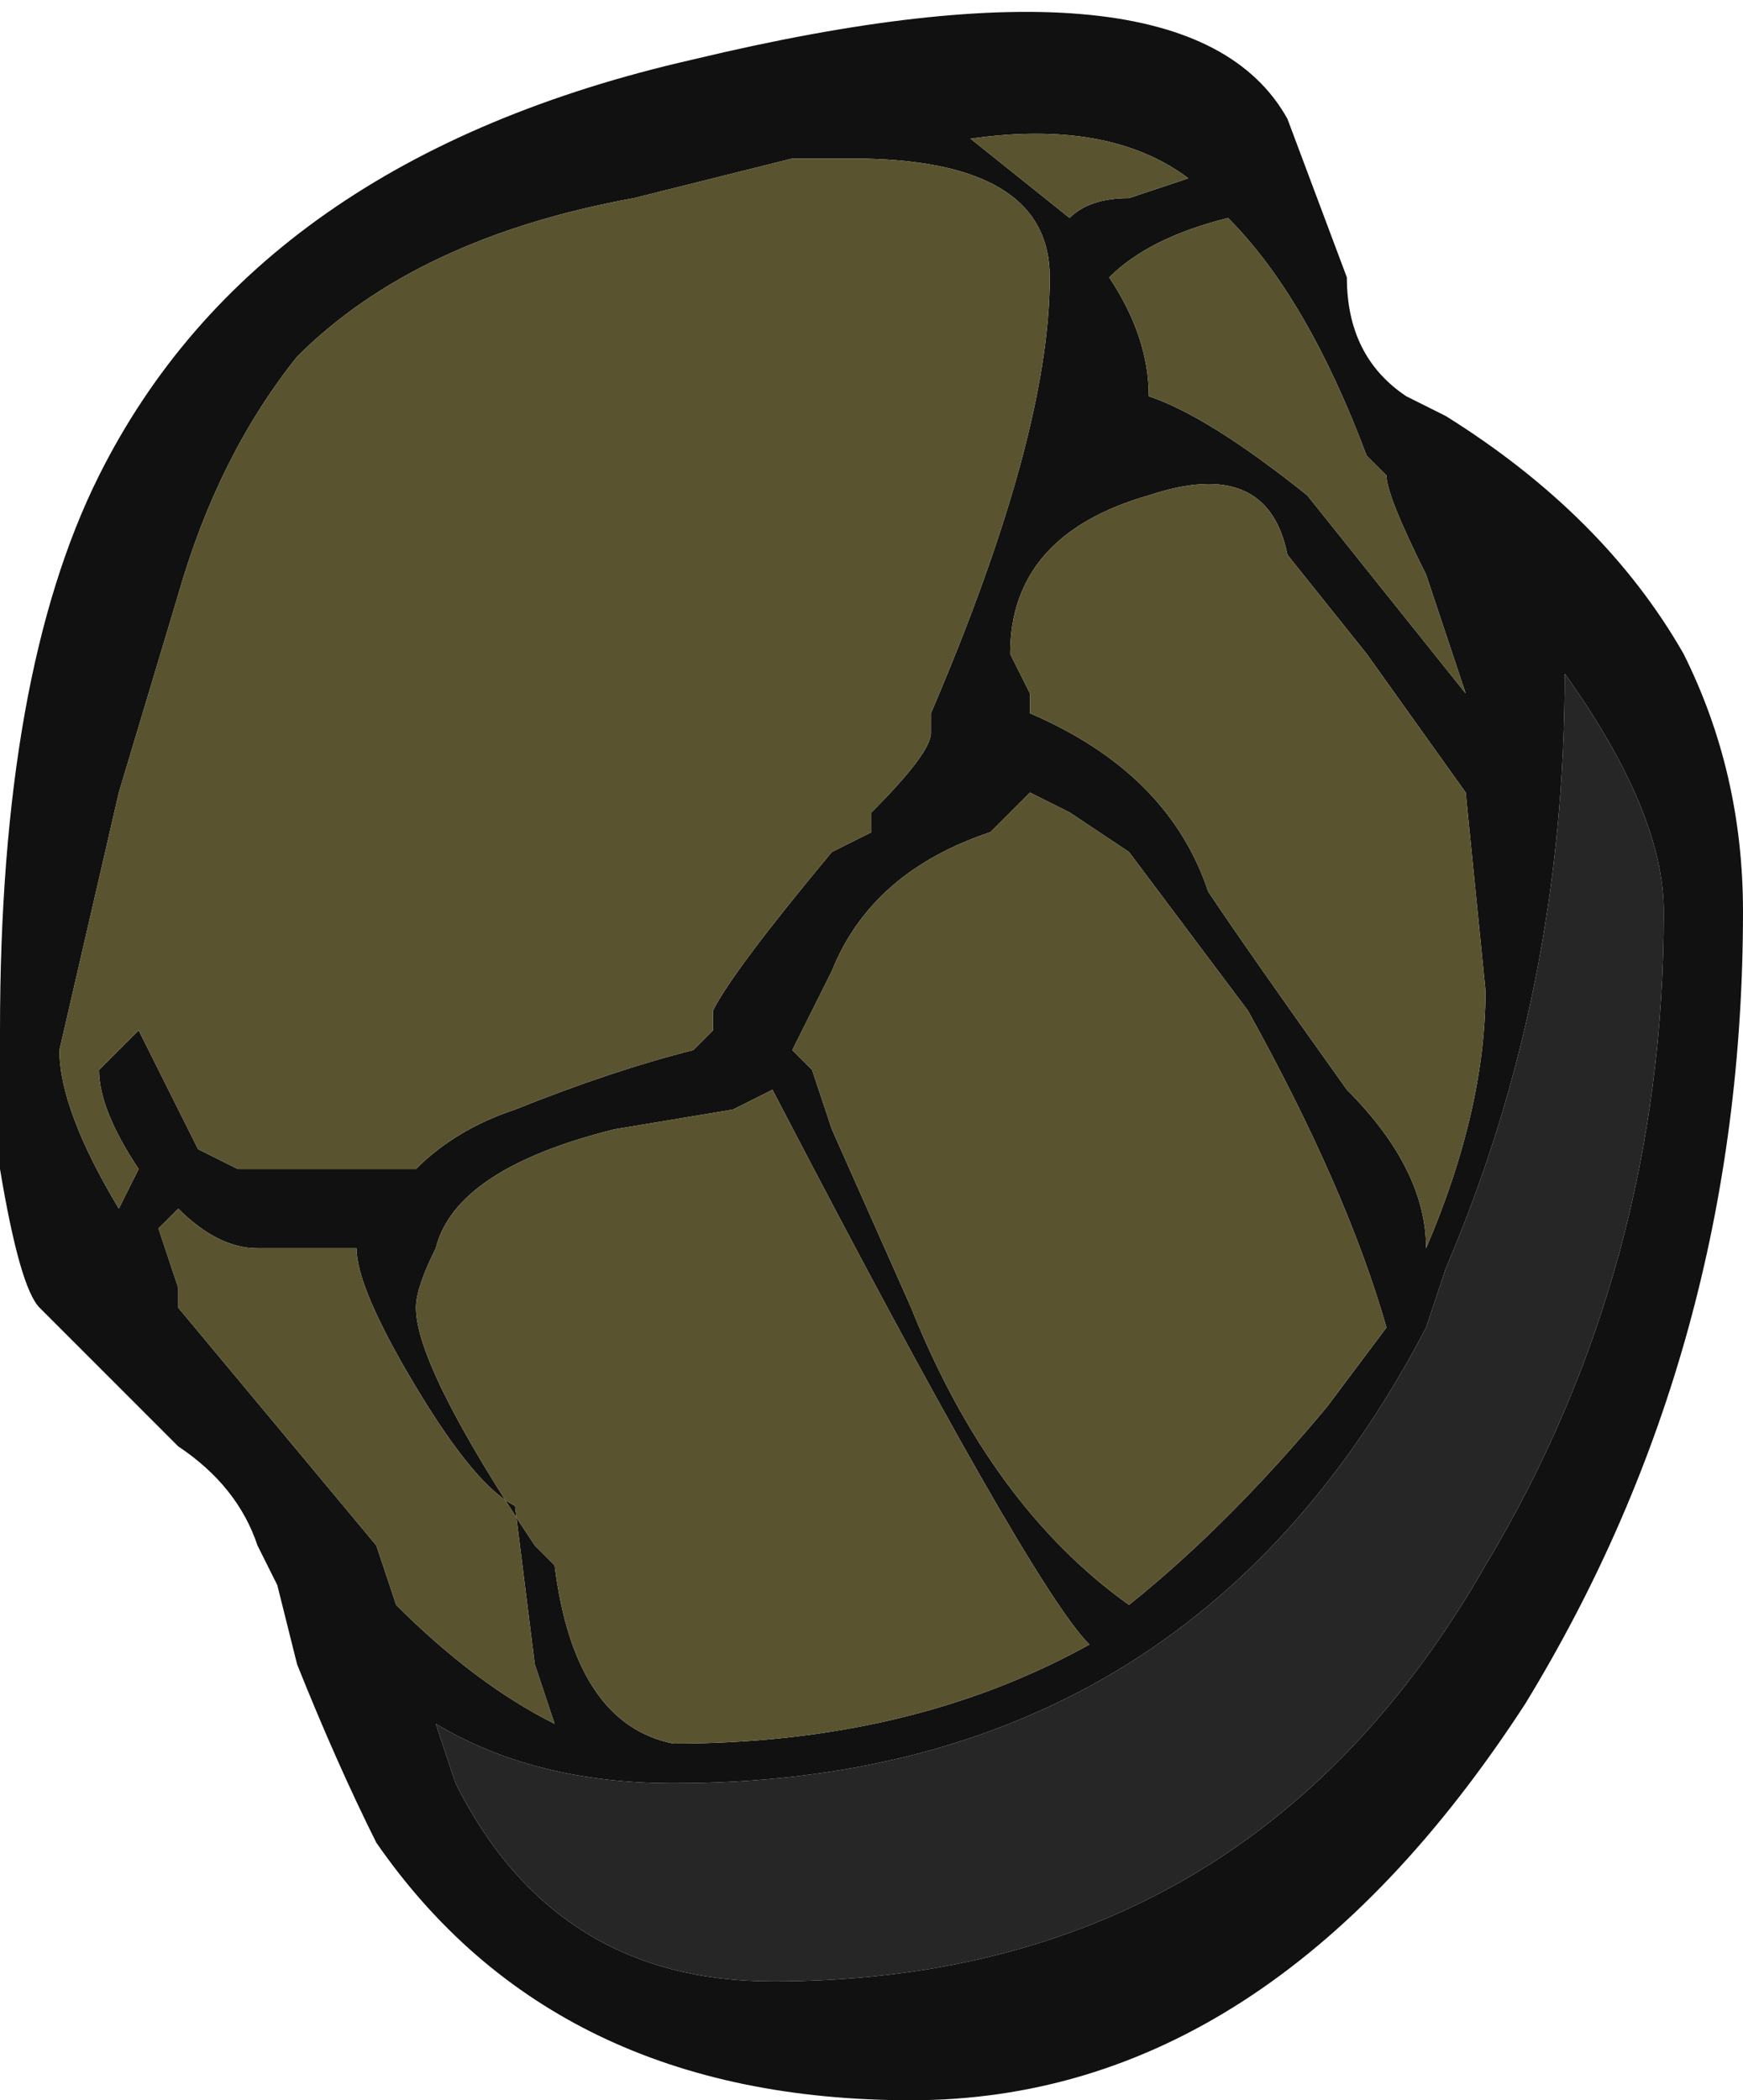 <?xml version="1.0" encoding="UTF-8" standalone="no"?>
<svg xmlns:ffdec="https://www.free-decompiler.com/flash" xmlns:xlink="http://www.w3.org/1999/xlink" ffdec:objectType="shape" height="5.3px" width="4.4px" xmlns="http://www.w3.org/2000/svg">
  <g transform="matrix(1.0, 0.0, 0.0, 1.0, 0.95, 4.3)">
    <path d="M1.05 -3.9 L0.65 -3.8 Q0.1 -3.7 -0.2 -3.4 -0.4 -3.15 -0.5 -2.8 L-0.65 -2.3 -0.8 -1.65 Q-0.8 -1.5 -0.65 -1.25 L-0.6 -1.35 Q-0.7 -1.5 -0.7 -1.6 L-0.6 -1.7 -0.45 -1.4 -0.35 -1.35 0.1 -1.35 Q0.2 -1.45 0.35 -1.5 0.6 -1.6 0.8 -1.65 L0.85 -1.7 0.85 -1.75 Q0.9 -1.85 1.15 -2.15 L1.25 -2.2 1.25 -2.25 Q1.4 -2.4 1.4 -2.45 L1.4 -2.5 Q1.7 -3.2 1.7 -3.6 1.7 -3.9 1.2 -3.9 1.1 -3.9 1.05 -3.9 M1.85 -3.6 Q1.95 -3.45 1.95 -3.3 2.1 -3.25 2.35 -3.05 L2.75 -2.55 2.65 -2.85 Q2.55 -3.05 2.55 -3.1 L2.5 -3.15 Q2.35 -3.55 2.15 -3.75 1.95 -3.7 1.85 -3.6 M2.45 -3.6 Q2.45 -3.4 2.6 -3.3 L2.7 -3.25 Q3.1 -3.0 3.3 -2.65 3.45 -2.35 3.45 -2.0 3.45 -0.9 2.9 0.0 2.25 1.0 1.35 1.0 0.45 1.0 0.0 0.35 -0.1 0.15 -0.2 -0.1 L-0.25 -0.3 -0.3 -0.4 Q-0.35 -0.55 -0.5 -0.65 L-0.85 -1.0 Q-0.9 -1.05 -0.95 -1.35 L-0.95 -1.7 Q-0.95 -2.6 -0.7 -3.1 -0.3 -3.9 0.8 -4.15 2.05 -4.45 2.3 -4.0 L2.45 -3.6 M1.5 -3.95 L1.75 -3.75 Q1.8 -3.8 1.9 -3.8 L2.05 -3.85 Q1.85 -4.0 1.5 -3.95 M2.3 -2.9 Q2.25 -3.15 1.95 -3.05 1.6 -2.95 1.6 -2.65 L1.65 -2.55 1.65 -2.5 Q2.0 -2.35 2.1 -2.05 2.2 -1.9 2.45 -1.55 2.65 -1.35 2.65 -1.15 2.8 -1.5 2.8 -1.8 L2.75 -2.3 2.5 -2.65 2.3 -2.9 M1.55 -2.2 Q1.25 -2.1 1.15 -1.85 L1.05 -1.65 1.1 -1.6 1.15 -1.45 Q1.2 -1.45 1.15 -1.45 L1.35 -1.0 Q1.55 -0.5 1.9 -0.25 2.15 -0.45 2.4 -0.75 L2.55 -0.95 Q2.45 -1.3 2.2 -1.75 L1.9 -2.15 1.75 -2.25 1.65 -2.3 1.55 -2.2 M0.9 -1.5 L0.6 -1.45 Q0.2 -1.35 0.15 -1.15 0.1 -1.05 0.1 -1.0 0.1 -0.85 0.4 -0.4 L0.45 -0.35 Q0.5 0.05 0.75 0.1 1.35 0.1 1.8 -0.15 1.65 -0.3 1.0 -1.55 L0.9 -1.5 M0.35 -0.5 Q0.25 -0.55 0.1 -0.8 -0.05 -1.05 -0.05 -1.15 L-0.3 -1.15 Q-0.4 -1.15 -0.5 -1.25 L-0.55 -1.2 -0.5 -1.05 -0.5 -1.0 0.0 -0.4 0.05 -0.25 Q0.25 -0.05 0.45 0.05 L0.4 -0.1 0.35 -0.5 M2.65 -0.95 Q2.05 0.2 0.75 0.2 0.4 0.2 0.15 0.05 L0.2 0.2 Q0.45 0.7 1.0 0.7 2.2 0.7 2.8 -0.35 3.25 -1.1 3.25 -2.0 3.25 -2.25 3.0 -2.6 3.0 -1.8 2.7 -1.1 L2.65 -0.95" fill="#111111" fill-rule="evenodd" stroke="none"/>
    <path d="M1.85 -3.6 Q1.95 -3.7 2.15 -3.75 2.35 -3.55 2.5 -3.15 L2.55 -3.1 Q2.55 -3.05 2.65 -2.85 L2.75 -2.55 2.35 -3.05 Q2.1 -3.25 1.95 -3.3 1.95 -3.45 1.85 -3.6 M1.05 -3.9 Q1.1 -3.9 1.2 -3.9 1.7 -3.9 1.7 -3.6 1.7 -3.2 1.4 -2.5 L1.4 -2.45 Q1.4 -2.4 1.25 -2.25 L1.25 -2.2 1.15 -2.15 Q0.9 -1.85 0.85 -1.75 L0.85 -1.7 0.8 -1.65 Q0.6 -1.6 0.35 -1.5 0.2 -1.45 0.1 -1.35 L-0.35 -1.35 -0.45 -1.4 -0.6 -1.7 -0.7 -1.6 Q-0.7 -1.5 -0.6 -1.35 L-0.65 -1.25 Q-0.8 -1.5 -0.8 -1.65 L-0.65 -2.3 -0.5 -2.8 Q-0.4 -3.15 -0.2 -3.4 0.1 -3.7 0.65 -3.8 L1.05 -3.9 M0.35 -0.5 L0.4 -0.1 0.45 0.05 Q0.25 -0.05 0.05 -0.25 L0.0 -0.4 -0.5 -1.0 -0.5 -1.05 -0.55 -1.2 -0.5 -1.25 Q-0.4 -1.15 -0.3 -1.15 L-0.05 -1.15 Q-0.05 -1.05 0.1 -0.8 0.25 -0.55 0.35 -0.5 M0.9 -1.5 L1.0 -1.55 Q1.65 -0.3 1.8 -0.15 1.35 0.1 0.75 0.1 0.5 0.05 0.45 -0.35 L0.4 -0.4 Q0.1 -0.85 0.1 -1.0 0.1 -1.05 0.15 -1.15 0.2 -1.35 0.6 -1.45 L0.9 -1.5 M1.55 -2.2 L1.65 -2.3 1.75 -2.25 1.9 -2.15 2.2 -1.75 Q2.45 -1.3 2.55 -0.95 L2.4 -0.75 Q2.15 -0.45 1.9 -0.25 1.55 -0.5 1.35 -1.0 L1.15 -1.45 Q1.2 -1.45 1.15 -1.45 L1.1 -1.6 1.05 -1.65 1.15 -1.85 Q1.25 -2.1 1.55 -2.2 M2.3 -2.9 L2.5 -2.65 2.75 -2.3 2.8 -1.8 Q2.8 -1.5 2.65 -1.15 2.65 -1.35 2.45 -1.55 2.2 -1.9 2.1 -2.05 2.0 -2.35 1.65 -2.5 L1.65 -2.55 1.6 -2.65 Q1.6 -2.95 1.95 -3.05 2.25 -3.15 2.3 -2.9 M1.5 -3.95 Q1.85 -4.0 2.05 -3.85 L1.9 -3.8 Q1.8 -3.8 1.75 -3.75 L1.5 -3.95" fill="#59542f" fill-rule="evenodd" stroke="none"/>
    <path d="M2.65 -0.95 L2.7 -1.1 Q3.0 -1.8 3.0 -2.6 3.25 -2.25 3.25 -2.0 3.25 -1.1 2.8 -0.35 2.2 0.7 1.0 0.7 0.45 0.7 0.2 0.2 L0.15 0.05 Q0.4 0.2 0.75 0.2 2.05 0.2 2.65 -0.95" fill="#262626" fill-rule="evenodd" stroke="none"/>
  </g>
</svg>
